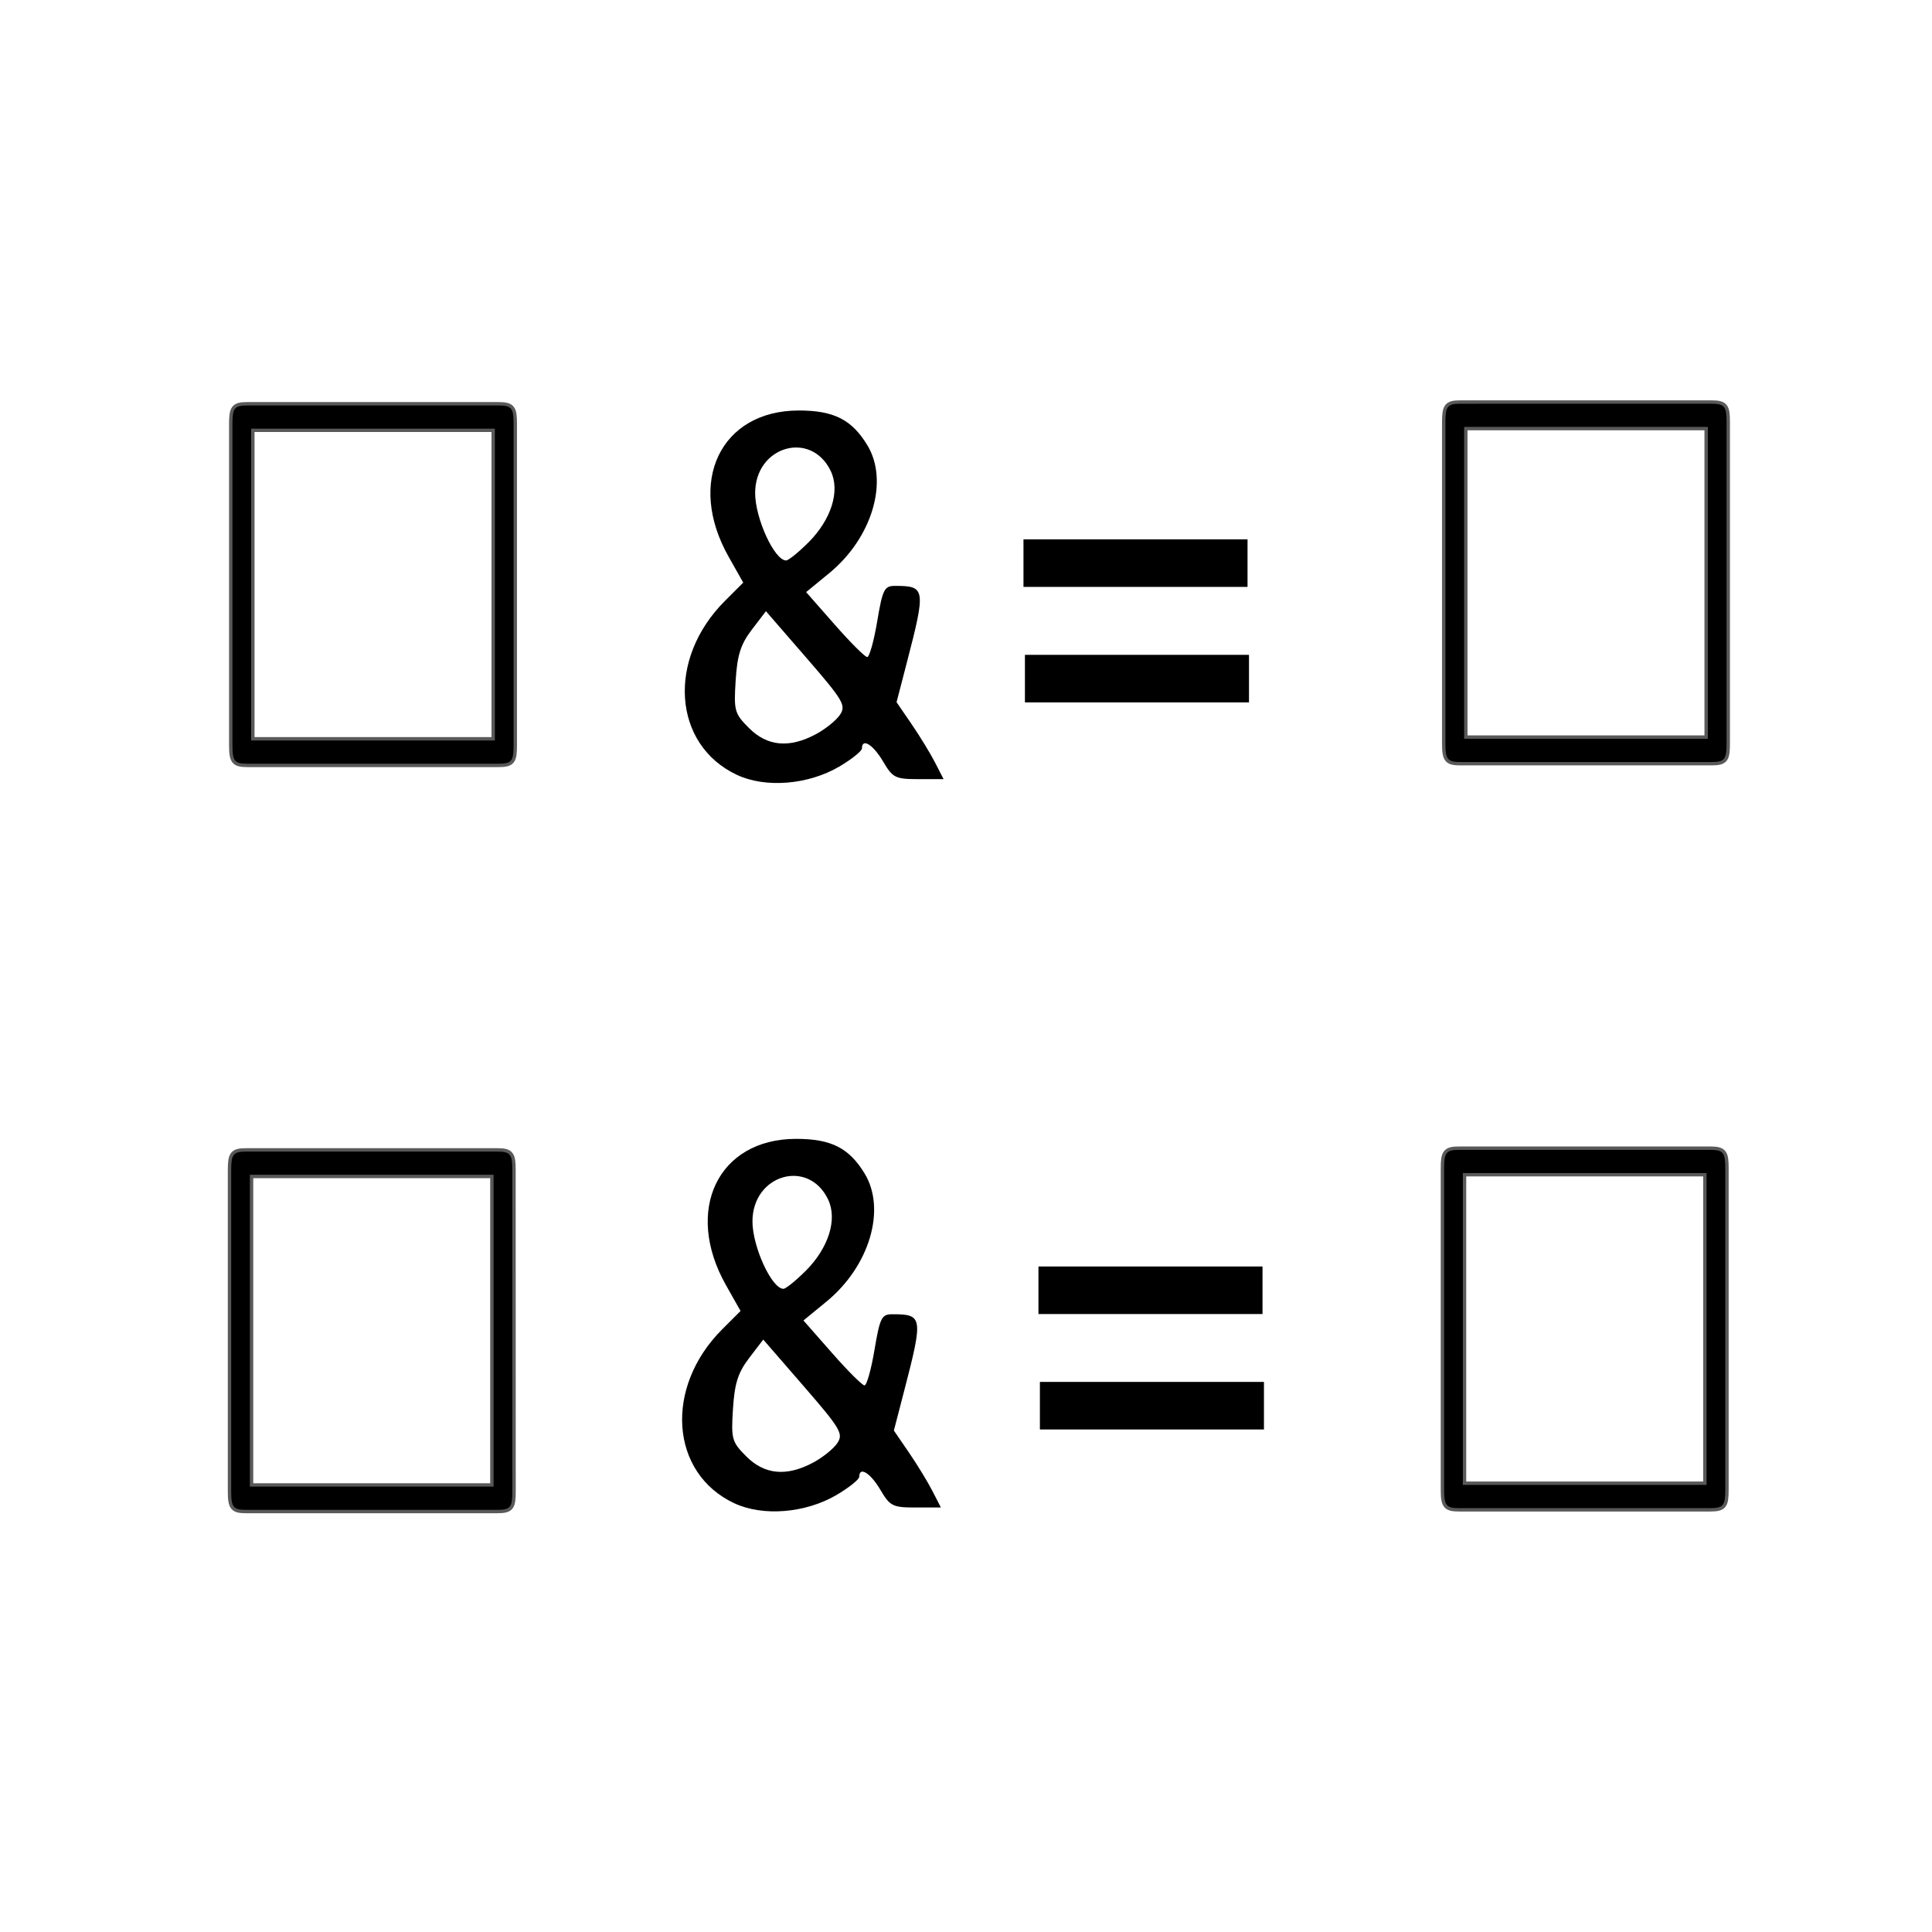 <?xml version="1.0" encoding="UTF-8" standalone="no"?>
<!-- This file was generated by dvisvgm 1.9.2 -->

<svg
   xmlns:dc="http://purl.org/dc/elements/1.1/"
   xmlns:cc="http://creativecommons.org/ns#"
   xmlns:rdf="http://www.w3.org/1999/02/22-rdf-syntax-ns#"
   xmlns:svg="http://www.w3.org/2000/svg"
   xmlns="http://www.w3.org/2000/svg"
   xmlns:sodipodi="http://sodipodi.sourceforge.net/DTD/sodipodi-0.dtd"
   xmlns:inkscape="http://www.inkscape.org/namespaces/inkscape"
   height="48"
   version="1.1"
   viewBox="213.699 77.79 36 36"
   width="48"
   id="svg2"
   inkscape:version="0.92.3 (2405546, 2018-03-11)"
   sodipodi:docname="align2x2.svg">
  <sodipodi:namedview
     pagecolor="#ffffff"
     bordercolor="#666666"
     borderopacity="1"
     objecttolerance="10"
     gridtolerance="10"
     guidetolerance="10"
     inkscape:pageopacity="0"
     inkscape:pageshadow="2"
     inkscape:window-width="1920"
     inkscape:window-height="1130"
     id="namedview23"
     showgrid="false"
     inkscape:zoom="12.22734"
     inkscape:cx="2.4827628"
     inkscape:cy="16.925535"
     inkscape:window-x="0"
     inkscape:window-y="0"
     inkscape:window-maximized="1"
     inkscape:current-layer="svg2"
     units="px" />
  <defs
     id="defs4">
    <inkscape:path-effect
       effect="skeletal"
       id="path-effect3848"
       is_visible="true"
       pattern="M 0,5 C 0,2.24 2.24,0 5,0 7.76,0 10,2.24 10,5 10,7.76 7.76,10 5,10 2.24,10 0,7.76 0,5 Z"
       copytype="single_stretched"
       prop_scale="1"
       scale_y_rel="false"
       spacing="0"
       normal_offset="0"
       tang_offset="0"
       prop_units="false"
       vertical_pattern="false"
       fuse_tolerance="0" />
  </defs>
  <path
     style="fill:#000000;fill-opacity:1;stroke:#000000;stroke-width:0;stroke-miterlimit:4;stroke-dasharray:none;stroke-opacity:1"
     d="m 227.381,105.801 c -1.197,-0.562 -1.308,-2.159 -0.225,-3.241 l 0.342,-0.342 -0.271,-0.48 c -0.788,-1.394 -0.151,-2.725 1.303,-2.727 0.654,-6.3e-4 0.989,0.168 1.279,0.644 0.408,0.669 0.092,1.731 -0.711,2.389 l -0.428,0.351 0.532,0.605 c 0.292,0.333 0.565,0.605 0.606,0.605 0.041,0 0.125,-0.298 0.186,-0.663 0.101,-0.599 0.133,-0.663 0.332,-0.663 0.57,0 0.578,0.052 0.218,1.439 l -0.189,0.728 0.28,0.409 c 0.154,0.225 0.351,0.547 0.438,0.717 l 0.158,0.308 h -0.467 c -0.433,0 -0.481,-0.024 -0.662,-0.332 -0.185,-0.313 -0.392,-0.44 -0.392,-0.241 0,0.05 -0.192,0.203 -0.426,0.341 -0.577,0.338 -1.372,0.402 -1.902,0.153 z m 1.471,-0.758 c 0.178,-0.096 0.381,-0.259 0.45,-0.364 0.115,-0.173 0.06,-0.267 -0.627,-1.059 l -0.754,-0.869 -0.263,0.344 c -0.207,0.272 -0.271,0.471 -0.301,0.945 -0.036,0.566 -0.022,0.618 0.249,0.889 0.341,0.341 0.752,0.378 1.245,0.114 z m -0.144,-3.568 c 0.432,-0.432 0.599,-0.964 0.421,-1.336 -0.368,-0.767 -1.409,-0.463 -1.409,0.411 0,0.472 0.36,1.255 0.577,1.255 0.044,0 0.229,-0.149 0.411,-0.331 z"
     id="path3256"
     inkscape:connector-curvature="0" />
  <path
     style="fill:#000000;fill-opacity:1;stroke:#000000;stroke-width:0;stroke-miterlimit:4;stroke-dasharray:none;stroke-opacity:1"
     d="m 227.431,92.229 c -1.197,-0.562 -1.308,-2.159 -0.225,-3.241 l 0.342,-0.342 -0.271,-0.48 c -0.788,-1.394 -0.151,-2.725 1.303,-2.727 0.654,-6.33e-4 0.989,0.168 1.279,0.644 0.408,0.669 0.092,1.731 -0.711,2.389 l -0.428,0.351 0.532,0.605 c 0.292,0.333 0.565,0.605 0.606,0.605 0.041,0 0.125,-0.298 0.186,-0.663 0.101,-0.599 0.133,-0.663 0.332,-0.663 0.57,0 0.578,0.052 0.218,1.439 l -0.189,0.728 0.28,0.409 c 0.154,0.225 0.351,0.547 0.438,0.717 l 0.158,0.308 h -0.467 c -0.433,0 -0.481,-0.024 -0.662,-0.332 -0.185,-0.313 -0.392,-0.44 -0.392,-0.241 0,0.05 -0.192,0.203 -0.426,0.341 -0.577,0.338 -1.372,0.402 -1.902,0.153 z m 1.471,-0.758 c 0.178,-0.096 0.381,-0.259 0.45,-0.364 0.115,-0.173 0.06,-0.267 -0.627,-1.059 l -0.754,-0.869 -0.263,0.344 c -0.207,0.272 -0.271,0.471 -0.301,0.945 -0.036,0.566 -0.022,0.618 0.249,0.889 0.341,0.341 0.752,0.378 1.245,0.114 z m -0.144,-3.568 c 0.432,-0.432 0.599,-0.964 0.421,-1.336 -0.368,-0.767 -1.409,-0.463 -1.409,0.411 0,0.472 0.36,1.255 0.577,1.255 0.044,0 0.229,-0.149 0.411,-0.331 z"
     id="path3256-6"
     inkscape:connector-curvature="0" />
  <path
     inkscape:connector-curvature="0"
     id="path9"
     style="opacity:1;fill:#000000;fill-opacity:1;stroke:#000000;stroke-width:0.126;stroke-miterlimit:4;stroke-dasharray:none;stroke-opacity:0.65"
     d="m 223.269,85.689 c 0,-0.283 -0.029,-0.344 -0.278,-0.344 h -4.683 c -0.242,0 -0.278,0.053 -0.278,0.344 v 5.988 c 0,0.3 0.043,0.344 0.285,0.344 h 4.669 c 0.256,0 0.285,-0.053 0.285,-0.353 z m -4.89,0.088 h 4.541 v 5.811 h -4.541 z" />
  <path
     inkscape:connector-curvature="0"
     id="path9-5"
     style="opacity:1;fill:#000000;fill-opacity:1;stroke:#000000;stroke-width:0.126;stroke-miterlimit:4;stroke-dasharray:none;stroke-opacity:0.65"
     d="m 245.871,85.657 c 0,-0.283 -0.029,-0.344 -0.278,-0.344 H 240.91 c -0.242,0 -0.278,0.053 -0.278,0.344 v 5.988 c 0,0.3 0.043,0.344 0.285,0.344 h 4.669 c 0.256,0 0.285,-0.053 0.285,-0.353 z m -4.89,0.088 h 4.541 v 5.811 h -4.541 z" />
  <path
     inkscape:connector-curvature="0"
     id="path9-8"
     style="opacity:1;fill:#000000;fill-opacity:1;stroke:#000000;stroke-width:0.126;stroke-miterlimit:4;stroke-dasharray:none;stroke-opacity:0.65"
     d="m 223.245,99.592 c 0,-0.283 -0.029,-0.344 -0.277,-0.344 h -4.683 c -0.242,0 -0.278,0.053 -0.278,0.344 v 5.988 c 0,0.3 0.043,0.344 0.285,0.344 h 4.669 c 0.256,0 0.285,-0.053 0.285,-0.353 z m -4.89,0.088 h 4.541 v 5.811 h -4.541 z" />
  <path
     inkscape:connector-curvature="0"
     id="path9-5-2"
     style="opacity:1;fill:#000000;fill-opacity:1;stroke:#000000;stroke-width:0.126;stroke-miterlimit:4;stroke-dasharray:none;stroke-opacity:0.65"
     d="m 245.847,99.56 c 0,-0.283 -0.029,-0.344 -0.278,-0.344 h -4.683 c -0.242,0 -0.278,0.053 -0.278,0.344 v 5.988 c 0,0.3 0.043,0.344 0.285,0.344 h 4.669 c 0.256,0 0.285,-0.053 0.285,-0.353 z m -4.89,0.088 h 4.541 v 5.811 h -4.541 z" />
  <path
     style="fill:#000000;fill-opacity:1;fill-rule:evenodd;stroke:#000000;stroke-width:0.886;stroke-linecap:butt;stroke-linejoin:miter;stroke-miterlimit:4;stroke-dasharray:none;stroke-opacity:1"
     d="m 232.77,88.283 h 4.175"
     id="path1500"
     inkscape:connector-curvature="0" />
  <path
     style="fill:#000000;fill-opacity:1;fill-rule:evenodd;stroke:#000000;stroke-width:0.886;stroke-linecap:butt;stroke-linejoin:miter;stroke-miterlimit:4;stroke-dasharray:none;stroke-opacity:1"
     d="m 232.797,90.435 h 4.175"
     id="path1500-0"
     inkscape:connector-curvature="0" />
  <path
     style="fill:#000000;fill-opacity:1;fill-rule:evenodd;stroke:#000000;stroke-width:0.886;stroke-linecap:butt;stroke-linejoin:miter;stroke-miterlimit:4;stroke-dasharray:none;stroke-opacity:1"
     d="m 233.049,101.832 h 4.175"
     id="path1500-4"
     inkscape:connector-curvature="0" />
  <path
     style="fill:#000000;fill-opacity:1;fill-rule:evenodd;stroke:#000000;stroke-width:0.886;stroke-linecap:butt;stroke-linejoin:miter;stroke-miterlimit:4;stroke-dasharray:none;stroke-opacity:1"
     d="m 233.076,103.983 h 4.175"
     id="path1500-0-2"
     inkscape:connector-curvature="0" />
</svg>
